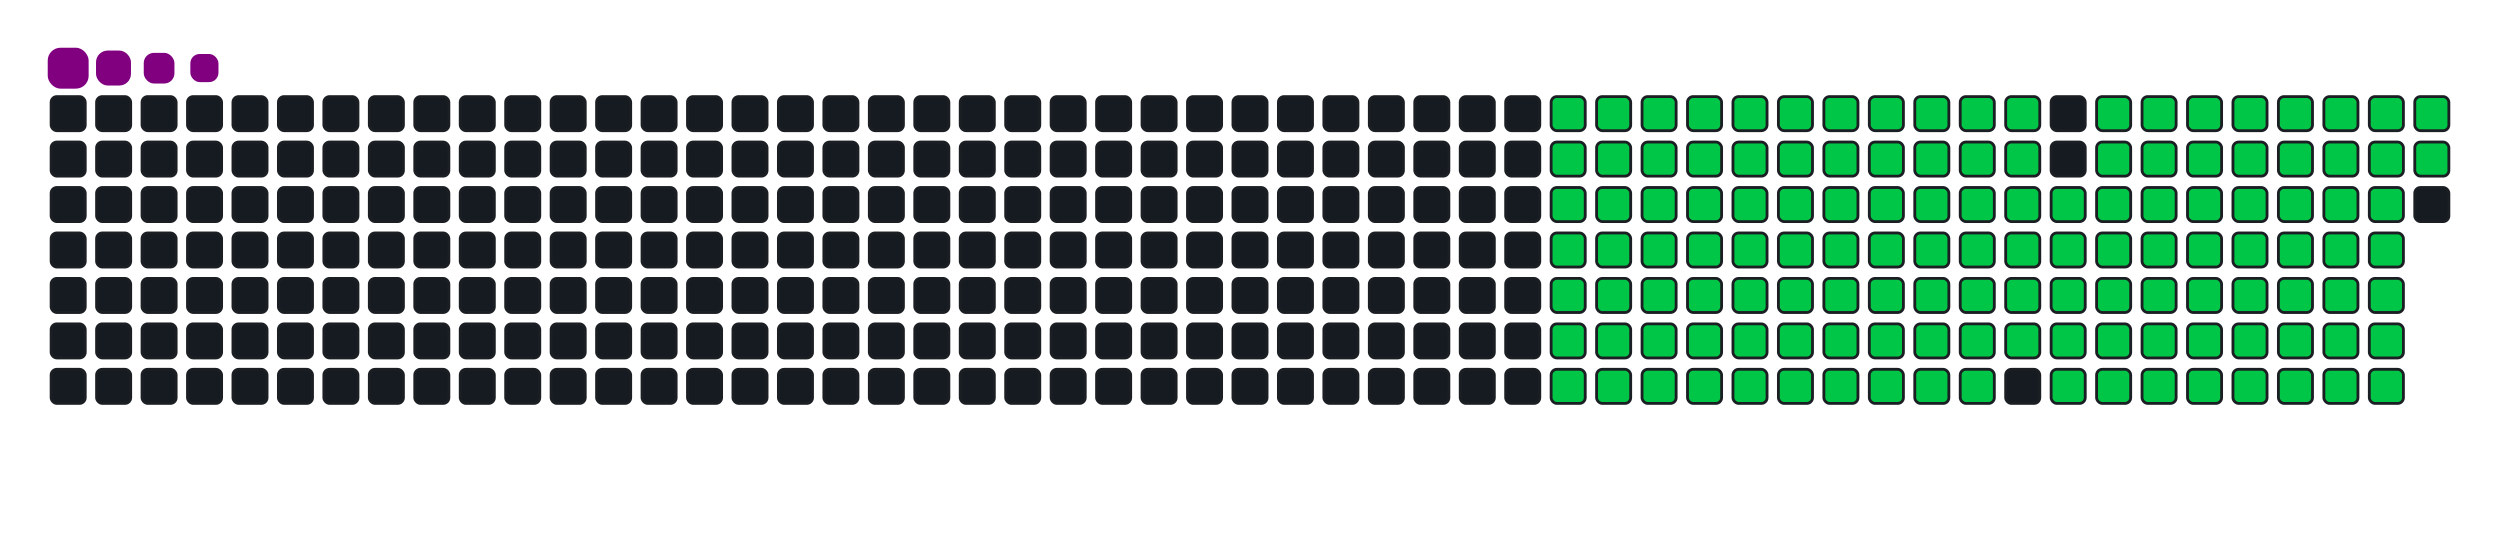 <svg viewBox="-16 -32 880 192" width="880" height="192" xmlns="http://www.w3.org/2000/svg"><desc>Generated with https://github.com/Platane/snk</desc><style>:root{--cb:#1b1f230a;--cs:purple;--ce:#161b22;--c0:#161b22;--c1:#01311f;--c2:#034525;--c3:#0f6d31;--c4:#00c647}.c{shape-rendering:geometricPrecision;fill:#161b22;stroke-width:1px;stroke:#1b1f230a;animation:none 22100ms linear infinite;width:12px;height:12px}@keyframes c0{15.37%{fill:#00c647}15.39%,100%{fill:#161b22}}.c.c0{fill:#00c647;animation-name:c0}@keyframes c1{15.83%{fill:#00c647}15.85%,100%{fill:#161b22}}.c.c1{fill:#00c647;animation-name:c1}@keyframes c2{16.28%{fill:#00c647}16.3%,100%{fill:#161b22}}.c.c2{fill:#00c647;animation-name:c2}@keyframes c3{16.73%{fill:#00c647}16.75%,100%{fill:#161b22}}.c.c3{fill:#00c647;animation-name:c3}@keyframes c4{17.18%{fill:#00c647}17.2%,100%{fill:#161b22}}.c.c4{fill:#00c647;animation-name:c4}@keyframes c5{17.64%{fill:#00c647}17.66%,100%{fill:#161b22}}.c.c5{fill:#00c647;animation-name:c5}@keyframes c6{18.09%{fill:#00c647}18.11%,100%{fill:#161b22}}.c.c6{fill:#00c647;animation-name:c6}@keyframes c7{18.54%{fill:#00c647}18.56%,100%{fill:#161b22}}.c.c7{fill:#00c647;animation-name:c7}@keyframes c8{18.99%{fill:#00c647}19.01%,100%{fill:#161b22}}.c.c8{fill:#00c647;animation-name:c8}@keyframes c9{19.45%{fill:#00c647}19.47%,100%{fill:#161b22}}.c.c9{fill:#00c647;animation-name:c9}@keyframes ca{19.9%{fill:#00c647}19.92%,100%{fill:#161b22}}.c.ca{fill:#00c647;animation-name:ca}@keyframes cb{38%{fill:#00c647}38.02%,100%{fill:#161b22}}.c.cb{fill:#00c647;animation-name:cb}@keyframes cc{37.55%{fill:#00c647}37.57%,100%{fill:#161b22}}.c.cc{fill:#00c647;animation-name:cc}@keyframes cd{37.09%{fill:#00c647}37.11%,100%{fill:#161b22}}.c.cd{fill:#00c647;animation-name:cd}@keyframes ce{36.64%{fill:#00c647}36.66%,100%{fill:#161b22}}.c.ce{fill:#00c647;animation-name:ce}@keyframes cf{36.19%{fill:#00c647}36.21%,100%{fill:#161b22}}.c.cf{fill:#00c647;animation-name:cf}@keyframes cg{35.74%{fill:#00c647}35.76%,100%{fill:#161b22}}.c.cg{fill:#00c647;animation-name:cg}@keyframes ch{35.28%{fill:#00c647}35.3%,100%{fill:#161b22}}.c.ch{fill:#00c647;animation-name:ch}@keyframes ci{34.83%{fill:#00c647}34.85%,100%{fill:#161b22}}.c.ci{fill:#00c647;animation-name:ci}@keyframes cj{24.88%{fill:#00c647}24.9%,100%{fill:#161b22}}.c.cj{fill:#00c647;animation-name:cj}@keyframes ck{24.42%{fill:#00c647}24.44%,100%{fill:#161b22}}.c.ck{fill:#00c647;animation-name:ck}@keyframes cl{23.97%{fill:#00c647}23.99%,100%{fill:#161b22}}.c.cl{fill:#00c647;animation-name:cl}@keyframes cm{23.52%{fill:#00c647}23.54%,100%{fill:#161b22}}.c.cm{fill:#00c647;animation-name:cm}@keyframes cn{23.07%{fill:#00c647}23.09%,100%{fill:#161b22}}.c.cn{fill:#00c647;animation-name:cn}@keyframes co{22.61%{fill:#00c647}22.63%,100%{fill:#161b22}}.c.co{fill:#00c647;animation-name:co}@keyframes cp{22.16%{fill:#00c647}22.18%,100%{fill:#161b22}}.c.cp{fill:#00c647;animation-name:cp}@keyframes cq{21.71%{fill:#00c647}21.73%,100%{fill:#161b22}}.c.cq{fill:#00c647;animation-name:cq}@keyframes cr{21.26%{fill:#00c647}21.28%,100%{fill:#161b22}}.c.cr{fill:#00c647;animation-name:cr}@keyframes cs{20.8%{fill:#00c647}20.82%,100%{fill:#161b22}}.c.cs{fill:#00c647;animation-name:cs}@keyframes ct{20.35%{fill:#00c647}20.37%,100%{fill:#161b22}}.c.ct{fill:#00c647;animation-name:ct}@keyframes cu{38.45%{fill:#00c647}38.47%,100%{fill:#161b22}}.c.cu{fill:#00c647;animation-name:cu}@keyframes cv{38.9%{fill:#00c647}38.92%,100%{fill:#161b22}}.c.cv{fill:#00c647;animation-name:cv}@keyframes cw{39.36%{fill:#00c647}39.38%,100%{fill:#161b22}}.c.cw{fill:#00c647;animation-name:cw}@keyframes cx{39.81%{fill:#00c647}39.83%,100%{fill:#161b22}}.c.cx{fill:#00c647;animation-name:cx}@keyframes cy{40.26%{fill:#00c647}40.28%,100%{fill:#161b22}}.c.cy{fill:#00c647;animation-name:cy}@keyframes cz{40.71%{fill:#00c647}40.73%,100%{fill:#161b22}}.c.cz{fill:#00c647;animation-name:cz}@keyframes c10{33.93%{fill:#00c647}33.95%,100%{fill:#161b22}}.c.c10{fill:#00c647;animation-name:c10}@keyframes c11{34.38%{fill:#00c647}34.4%,100%{fill:#161b22}}.c.c11{fill:#00c647;animation-name:c11}@keyframes c12{25.33%{fill:#00c647}25.35%,100%{fill:#161b22}}.c.c12{fill:#00c647;animation-name:c12}@keyframes c13{25.78%{fill:#00c647}25.8%,100%{fill:#161b22}}.c.c13{fill:#00c647;animation-name:c13}@keyframes c14{26.23%{fill:#00c647}26.25%,100%{fill:#161b22}}.c.c14{fill:#00c647;animation-name:c14}@keyframes c15{26.69%{fill:#00c647}26.71%,100%{fill:#161b22}}.c.c15{fill:#00c647;animation-name:c15}@keyframes c16{27.14%{fill:#00c647}27.16%,100%{fill:#161b22}}.c.c16{fill:#00c647;animation-name:c16}@keyframes c17{27.59%{fill:#00c647}27.61%,100%{fill:#161b22}}.c.c17{fill:#00c647;animation-name:c17}@keyframes c18{28.04%{fill:#00c647}28.06%,100%{fill:#161b22}}.c.c18{fill:#00c647;animation-name:c18}@keyframes c19{28.5%{fill:#00c647}28.52%,100%{fill:#161b22}}.c.c19{fill:#00c647;animation-name:c19}@keyframes c1a{28.95%{fill:#00c647}28.97%,100%{fill:#161b22}}.c.c1a{fill:#00c647;animation-name:c1a}@keyframes c1b{29.4%{fill:#00c647}29.42%,100%{fill:#161b22}}.c.c1b{fill:#00c647;animation-name:c1b}@keyframes c1c{29.85%{fill:#00c647}29.87%,100%{fill:#161b22}}.c.c1c{fill:#00c647;animation-name:c1c}@keyframes c1d{30.31%{fill:#00c647}30.33%,100%{fill:#161b22}}.c.c1d{fill:#00c647;animation-name:c1d}@keyframes c1e{30.76%{fill:#00c647}30.78%,100%{fill:#161b22}}.c.c1e{fill:#00c647;animation-name:c1e}@keyframes c1f{31.21%{fill:#00c647}31.23%,100%{fill:#161b22}}.c.c1f{fill:#00c647;animation-name:c1f}@keyframes c1g{31.66%{fill:#00c647}31.68%,100%{fill:#161b22}}.c.c1g{fill:#00c647;animation-name:c1g}@keyframes c1h{32.12%{fill:#00c647}32.14%,100%{fill:#161b22}}.c.c1h{fill:#00c647;animation-name:c1h}@keyframes c1i{32.57%{fill:#00c647}32.59%,100%{fill:#161b22}}.c.c1i{fill:#00c647;animation-name:c1i}@keyframes c1j{33.02%{fill:#00c647}33.04%,100%{fill:#161b22}}.c.c1j{fill:#00c647;animation-name:c1j}@keyframes c1k{33.47%{fill:#00c647}33.49%,100%{fill:#161b22}}.c.c1k{fill:#00c647;animation-name:c1k}@keyframes c1l{51.12%{fill:#00c647}51.14%,100%{fill:#161b22}}.c.c1l{fill:#00c647;animation-name:c1l}@keyframes c1m{50.67%{fill:#00c647}50.69%,100%{fill:#161b22}}.c.c1m{fill:#00c647;animation-name:c1m}@keyframes c1n{50.22%{fill:#00c647}50.24%,100%{fill:#161b22}}.c.c1n{fill:#00c647;animation-name:c1n}@keyframes c1o{49.76%{fill:#00c647}49.78%,100%{fill:#161b22}}.c.c1o{fill:#00c647;animation-name:c1o}@keyframes c1p{49.31%{fill:#00c647}49.33%,100%{fill:#161b22}}.c.c1p{fill:#00c647;animation-name:c1p}@keyframes c1q{48.86%{fill:#00c647}48.88%,100%{fill:#161b22}}.c.c1q{fill:#00c647;animation-name:c1q}@keyframes c1r{48.41%{fill:#00c647}48.43%,100%{fill:#161b22}}.c.c1r{fill:#00c647;animation-name:c1r}@keyframes c1s{47.95%{fill:#00c647}47.97%,100%{fill:#161b22}}.c.c1s{fill:#00c647;animation-name:c1s}@keyframes c1t{47.5%{fill:#00c647}47.52%,100%{fill:#161b22}}.c.c1t{fill:#00c647;animation-name:c1t}@keyframes c1u{47.05%{fill:#00c647}47.07%,100%{fill:#161b22}}.c.c1u{fill:#00c647;animation-name:c1u}@keyframes c1v{46.6%{fill:#00c647}46.62%,100%{fill:#161b22}}.c.c1v{fill:#00c647;animation-name:c1v}@keyframes c1w{46.14%{fill:#00c647}46.16%,100%{fill:#161b22}}.c.c1w{fill:#00c647;animation-name:c1w}@keyframes c1x{45.69%{fill:#00c647}45.71%,100%{fill:#161b22}}.c.c1x{fill:#00c647;animation-name:c1x}@keyframes c1y{45.24%{fill:#00c647}45.26%,100%{fill:#161b22}}.c.c1y{fill:#00c647;animation-name:c1y}@keyframes c1z{44.79%{fill:#00c647}44.81%,100%{fill:#161b22}}.c.c1z{fill:#00c647;animation-name:c1z}@keyframes c20{44.33%{fill:#00c647}44.35%,100%{fill:#161b22}}.c.c20{fill:#00c647;animation-name:c20}@keyframes c21{43.88%{fill:#00c647}43.9%,100%{fill:#161b22}}.c.c21{fill:#00c647;animation-name:c21}@keyframes c22{41.62%{fill:#00c647}41.64%,100%{fill:#161b22}}.c.c22{fill:#00c647;animation-name:c22}@keyframes c23{42.07%{fill:#00c647}42.09%,100%{fill:#161b22}}.c.c23{fill:#00c647;animation-name:c23}@keyframes c24{51.57%{fill:#00c647}51.59%,100%{fill:#161b22}}.c.c24{fill:#00c647;animation-name:c24}@keyframes c25{52.03%{fill:#00c647}52.05%,100%{fill:#161b22}}.c.c25{fill:#00c647;animation-name:c25}@keyframes c26{52.48%{fill:#00c647}52.5%,100%{fill:#161b22}}.c.c26{fill:#00c647;animation-name:c26}@keyframes c27{52.93%{fill:#00c647}52.95%,100%{fill:#161b22}}.c.c27{fill:#00c647;animation-name:c27}@keyframes c28{53.38%{fill:#00c647}53.4%,100%{fill:#161b22}}.c.c28{fill:#00c647;animation-name:c28}@keyframes c29{53.84%{fill:#00c647}53.86%,100%{fill:#161b22}}.c.c29{fill:#00c647;animation-name:c29}@keyframes c2a{54.29%{fill:#00c647}54.31%,100%{fill:#161b22}}.c.c2a{fill:#00c647;animation-name:c2a}@keyframes c2b{54.74%{fill:#00c647}54.76%,100%{fill:#161b22}}.c.c2b{fill:#00c647;animation-name:c2b}@keyframes c2c{55.19%{fill:#00c647}55.21%,100%{fill:#161b22}}.c.c2c{fill:#00c647;animation-name:c2c}@keyframes c2d{55.65%{fill:#00c647}55.67%,100%{fill:#161b22}}.c.c2d{fill:#00c647;animation-name:c2d}@keyframes c2e{56.1%{fill:#00c647}56.12%,100%{fill:#161b22}}.c.c2e{fill:#00c647;animation-name:c2e}@keyframes c2f{56.55%{fill:#00c647}56.57%,100%{fill:#161b22}}.c.c2f{fill:#00c647;animation-name:c2f}@keyframes c2g{57%{fill:#00c647}57.02%,100%{fill:#161b22}}.c.c2g{fill:#00c647;animation-name:c2g}@keyframes c2h{57.46%{fill:#00c647}57.48%,100%{fill:#161b22}}.c.c2h{fill:#00c647;animation-name:c2h}@keyframes c2i{57.91%{fill:#00c647}57.93%,100%{fill:#161b22}}.c.c2i{fill:#00c647;animation-name:c2i}@keyframes c2j{58.36%{fill:#00c647}58.38%,100%{fill:#161b22}}.c.c2j{fill:#00c647;animation-name:c2j}@keyframes c2k{43.43%{fill:#00c647}43.45%,100%{fill:#161b22}}.c.c2k{fill:#00c647;animation-name:c2k}@keyframes c2l{42.98%{fill:#00c647}43%,100%{fill:#161b22}}.c.c2l{fill:#00c647;animation-name:c2l}@keyframes c2m{42.52%{fill:#00c647}42.54%,100%{fill:#161b22}}.c.c2m{fill:#00c647;animation-name:c2m}@keyframes c2n{69.22%{fill:#00c647}69.24%,100%{fill:#161b22}}.c.c2n{fill:#00c647;animation-name:c2n}@keyframes c2o{68.77%{fill:#00c647}68.79%,100%{fill:#161b22}}.c.c2o{fill:#00c647;animation-name:c2o}@keyframes c2p{68.32%{fill:#00c647}68.34%,100%{fill:#161b22}}.c.c2p{fill:#00c647;animation-name:c2p}@keyframes c2q{67.86%{fill:#00c647}67.88%,100%{fill:#161b22}}.c.c2q{fill:#00c647;animation-name:c2q}@keyframes c2r{67.41%{fill:#00c647}67.43%,100%{fill:#161b22}}.c.c2r{fill:#00c647;animation-name:c2r}@keyframes c2s{66.96%{fill:#00c647}66.98%,100%{fill:#161b22}}.c.c2s{fill:#00c647;animation-name:c2s}@keyframes c2t{66.51%{fill:#00c647}66.53%,100%{fill:#161b22}}.c.c2t{fill:#00c647;animation-name:c2t}@keyframes c2u{66.05%{fill:#00c647}66.07%,100%{fill:#161b22}}.c.c2u{fill:#00c647;animation-name:c2u}@keyframes c2v{65.6%{fill:#00c647}65.62%,100%{fill:#161b22}}.c.c2v{fill:#00c647;animation-name:c2v}@keyframes c2w{65.15%{fill:#00c647}65.17%,100%{fill:#161b22}}.c.c2w{fill:#00c647;animation-name:c2w}@keyframes c2x{64.7%{fill:#00c647}64.72%,100%{fill:#161b22}}.c.c2x{fill:#00c647;animation-name:c2x}@keyframes c2y{64.24%{fill:#00c647}64.26%,100%{fill:#161b22}}.c.c2y{fill:#00c647;animation-name:c2y}@keyframes c2z{63.79%{fill:#00c647}63.81%,100%{fill:#161b22}}.c.c2z{fill:#00c647;animation-name:c2z}@keyframes c30{63.34%{fill:#00c647}63.36%,100%{fill:#161b22}}.c.c30{fill:#00c647;animation-name:c30}@keyframes c31{62.89%{fill:#00c647}62.91%,100%{fill:#161b22}}.c.c31{fill:#00c647;animation-name:c31}@keyframes c32{58.81%{fill:#00c647}58.83%,100%{fill:#161b22}}.c.c32{fill:#00c647;animation-name:c32}@keyframes c33{59.27%{fill:#00c647}59.29%,100%{fill:#161b22}}.c.c33{fill:#00c647;animation-name:c33}@keyframes c34{59.72%{fill:#00c647}59.74%,100%{fill:#161b22}}.c.c34{fill:#00c647;animation-name:c34}@keyframes c35{60.17%{fill:#00c647}60.19%,100%{fill:#161b22}}.c.c35{fill:#00c647;animation-name:c35}@keyframes c36{69.67%{fill:#00c647}69.69%,100%{fill:#161b22}}.c.c36{fill:#00c647;animation-name:c36}@keyframes c37{70.13%{fill:#00c647}70.15%,100%{fill:#161b22}}.c.c37{fill:#00c647;animation-name:c37}@keyframes c38{70.58%{fill:#00c647}70.6%,100%{fill:#161b22}}.c.c38{fill:#00c647;animation-name:c38}@keyframes c39{71.03%{fill:#00c647}71.05%,100%{fill:#161b22}}.c.c39{fill:#00c647;animation-name:c39}@keyframes c3a{71.48%{fill:#00c647}71.5%,100%{fill:#161b22}}.c.c3a{fill:#00c647;animation-name:c3a}@keyframes c3b{71.94%{fill:#00c647}71.96%,100%{fill:#161b22}}.c.c3b{fill:#00c647;animation-name:c3b}@keyframes c3c{72.39%{fill:#00c647}72.41%,100%{fill:#161b22}}.c.c3c{fill:#00c647;animation-name:c3c}@keyframes c3d{72.84%{fill:#00c647}72.86%,100%{fill:#161b22}}.c.c3d{fill:#00c647;animation-name:c3d}@keyframes c3e{73.29%{fill:#00c647}73.31%,100%{fill:#161b22}}.c.c3e{fill:#00c647;animation-name:c3e}@keyframes c3f{73.75%{fill:#00c647}73.77%,100%{fill:#161b22}}.c.c3f{fill:#00c647;animation-name:c3f}@keyframes c3g{74.65%{fill:#00c647}74.67%,100%{fill:#161b22}}.c.c3g{fill:#00c647;animation-name:c3g}@keyframes c3h{75.1%{fill:#00c647}75.12%,100%{fill:#161b22}}.c.c3h{fill:#00c647;animation-name:c3h}@keyframes c3i{75.56%{fill:#00c647}75.58%,100%{fill:#161b22}}.c.c3i{fill:#00c647;animation-name:c3i}@keyframes c3j{62.43%{fill:#00c647}62.45%,100%{fill:#161b22}}.c.c3j{fill:#00c647;animation-name:c3j}@keyframes c3k{61.98%{fill:#00c647}62%,100%{fill:#161b22}}.c.c3k{fill:#00c647;animation-name:c3k}@keyframes c3l{61.53%{fill:#00c647}61.55%,100%{fill:#161b22}}.c.c3l{fill:#00c647;animation-name:c3l}@keyframes c3m{61.08%{fill:#00c647}61.1%,100%{fill:#161b22}}.c.c3m{fill:#00c647;animation-name:c3m}@keyframes c3n{60.62%{fill:#00c647}60.64%,100%{fill:#161b22}}.c.c3n{fill:#00c647;animation-name:c3n}.u{transform-origin:0 0;transform:scale(0,1);animation:none linear 22100ms infinite}@keyframes u0{15.37%{transform:scale(0.000,1)}15.39%,15.83%{transform:scale(0.008,1)}15.85%,16.28%{transform:scale(0.015,1)}16.3%,16.73%{transform:scale(0.023,1)}16.75%,17.18%{transform:scale(0.030,1)}17.2%,17.64%{transform:scale(0.038,1)}17.66%,18.09%{transform:scale(0.045,1)}18.11%,18.54%{transform:scale(0.053,1)}18.56%,18.99%{transform:scale(0.061,1)}19.01%,19.45%{transform:scale(0.068,1)}19.47%,19.9%{transform:scale(0.076,1)}19.92%,20.35%{transform:scale(0.083,1)}20.37%,20.8%{transform:scale(0.091,1)}20.82%,21.26%{transform:scale(0.098,1)}21.28%,21.71%{transform:scale(0.106,1)}21.73%,22.16%{transform:scale(0.114,1)}22.18%,22.61%{transform:scale(0.121,1)}22.63%,23.07%{transform:scale(0.129,1)}23.09%,23.52%{transform:scale(0.136,1)}23.54%,23.97%{transform:scale(0.144,1)}23.99%,24.42%{transform:scale(0.152,1)}24.44%,24.88%{transform:scale(0.159,1)}24.9%,25.33%{transform:scale(0.167,1)}25.35%,25.78%{transform:scale(0.174,1)}25.8%,26.23%{transform:scale(0.182,1)}26.25%,26.69%{transform:scale(0.189,1)}26.71%,27.14%{transform:scale(0.197,1)}27.16%,27.59%{transform:scale(0.205,1)}27.61%,28.04%{transform:scale(0.212,1)}28.06%,28.5%{transform:scale(0.220,1)}28.52%,28.95%{transform:scale(0.227,1)}28.97%,29.4%{transform:scale(0.235,1)}29.42%,29.85%{transform:scale(0.242,1)}29.87%,30.31%{transform:scale(0.250,1)}30.33%,30.76%{transform:scale(0.258,1)}30.78%,31.21%{transform:scale(0.265,1)}31.23%,31.66%{transform:scale(0.273,1)}31.68%,32.12%{transform:scale(0.280,1)}32.14%,32.57%{transform:scale(0.288,1)}32.59%,33.02%{transform:scale(0.295,1)}33.04%,33.47%{transform:scale(0.303,1)}33.49%,33.93%{transform:scale(0.311,1)}33.95%,34.38%{transform:scale(0.318,1)}34.4%,34.83%{transform:scale(0.326,1)}34.85%,35.28%{transform:scale(0.333,1)}35.3%,35.74%{transform:scale(0.341,1)}35.76%,36.19%{transform:scale(0.348,1)}36.21%,36.64%{transform:scale(0.356,1)}36.66%,37.09%{transform:scale(0.364,1)}37.11%,37.55%{transform:scale(0.371,1)}37.57%,38%{transform:scale(0.379,1)}38.02%,38.45%{transform:scale(0.386,1)}38.47%,38.9%{transform:scale(0.394,1)}38.92%,39.36%{transform:scale(0.402,1)}39.38%,39.81%{transform:scale(0.409,1)}39.83%,40.26%{transform:scale(0.417,1)}40.28%,40.71%{transform:scale(0.424,1)}40.73%,41.62%{transform:scale(0.432,1)}41.64%,42.07%{transform:scale(0.439,1)}42.09%,42.52%{transform:scale(0.447,1)}42.54%,42.98%{transform:scale(0.455,1)}43%,43.43%{transform:scale(0.462,1)}43.45%,43.88%{transform:scale(0.470,1)}43.9%,44.33%{transform:scale(0.477,1)}44.35%,44.79%{transform:scale(0.485,1)}44.81%,45.24%{transform:scale(0.492,1)}45.26%,45.69%{transform:scale(0.500,1)}45.71%,46.14%{transform:scale(0.508,1)}46.16%,46.6%{transform:scale(0.515,1)}46.62%,47.05%{transform:scale(0.523,1)}47.07%,47.5%{transform:scale(0.530,1)}47.52%,47.95%{transform:scale(0.538,1)}47.97%,48.41%{transform:scale(0.545,1)}48.43%,48.86%{transform:scale(0.553,1)}48.88%,49.31%{transform:scale(0.561,1)}49.33%,49.76%{transform:scale(0.568,1)}49.78%,50.22%{transform:scale(0.576,1)}50.24%,50.67%{transform:scale(0.583,1)}50.69%,51.12%{transform:scale(0.591,1)}51.14%,51.57%{transform:scale(0.598,1)}51.59%,52.03%{transform:scale(0.606,1)}52.05%,52.48%{transform:scale(0.614,1)}52.5%,52.93%{transform:scale(0.621,1)}52.95%,53.38%{transform:scale(0.629,1)}53.4%,53.84%{transform:scale(0.636,1)}53.86%,54.29%{transform:scale(0.644,1)}54.31%,54.74%{transform:scale(0.652,1)}54.76%,55.19%{transform:scale(0.659,1)}55.21%,55.65%{transform:scale(0.667,1)}55.67%,56.1%{transform:scale(0.674,1)}56.12%,56.55%{transform:scale(0.682,1)}56.57%,57%{transform:scale(0.689,1)}57.02%,57.46%{transform:scale(0.697,1)}57.48%,57.91%{transform:scale(0.705,1)}57.93%,58.36%{transform:scale(0.712,1)}58.38%,58.81%{transform:scale(0.720,1)}58.83%,59.27%{transform:scale(0.727,1)}59.29%,59.72%{transform:scale(0.735,1)}59.74%,60.17%{transform:scale(0.742,1)}60.19%,60.62%{transform:scale(0.750,1)}60.64%,61.08%{transform:scale(0.758,1)}61.1%,61.53%{transform:scale(0.765,1)}61.55%,61.98%{transform:scale(0.773,1)}62%,62.43%{transform:scale(0.780,1)}62.45%,62.89%{transform:scale(0.788,1)}62.91%,63.34%{transform:scale(0.795,1)}63.36%,63.79%{transform:scale(0.803,1)}63.81%,64.24%{transform:scale(0.811,1)}64.26%,64.7%{transform:scale(0.818,1)}64.72%,65.15%{transform:scale(0.826,1)}65.17%,65.6%{transform:scale(0.833,1)}65.62%,66.05%{transform:scale(0.841,1)}66.07%,66.51%{transform:scale(0.848,1)}66.53%,66.96%{transform:scale(0.856,1)}66.98%,67.41%{transform:scale(0.864,1)}67.43%,67.86%{transform:scale(0.871,1)}67.88%,68.32%{transform:scale(0.879,1)}68.34%,68.77%{transform:scale(0.886,1)}68.79%,69.22%{transform:scale(0.894,1)}69.24%,69.67%{transform:scale(0.902,1)}69.69%,70.13%{transform:scale(0.909,1)}70.15%,70.58%{transform:scale(0.917,1)}70.6%,71.03%{transform:scale(0.924,1)}71.05%,71.48%{transform:scale(0.932,1)}71.5%,71.94%{transform:scale(0.939,1)}71.96%,72.39%{transform:scale(0.947,1)}72.41%,72.84%{transform:scale(0.955,1)}72.86%,73.29%{transform:scale(0.962,1)}73.31%,73.75%{transform:scale(0.970,1)}73.77%,74.65%{transform:scale(0.977,1)}74.67%,75.1%{transform:scale(0.985,1)}75.12%,75.56%{transform:scale(0.992,1)}75.58%,100%{transform:scale(1.000,1)}}.u.u0{fill:#00c647;animation-name:u0;transform-origin:0.0px 0}.s{shape-rendering:geometricPrecision;fill:purple;animation:none linear 22100ms infinite}@keyframes s0{0%,99.55%{transform:translate(0px,-16px)}0.45%{transform:translate(0px,0px)}19.91%{transform:translate(688px,0px)}20.36%{transform:translate(688px,16px)}24.89%{transform:translate(528px,16px)}25.34%{transform:translate(528px,32px)}33.48%{transform:translate(816px,32px)}33.94%{transform:translate(816px,16px)}34.39%{transform:translate(832px,16px)}34.84%{transform:translate(832px,0px)}38.01%{transform:translate(720px,0px)}38.46%{transform:translate(720px,16px)}40.72%{transform:translate(800px,16px)}41.63%{transform:translate(800px,48px)}42.08%{transform:translate(816px,48px)}42.53%{transform:translate(816px,64px)}43.44%{transform:translate(784px,64px)}43.89%{transform:translate(784px,48px)}51.13%{transform:translate(528px,48px)}51.58%{transform:translate(528px,64px)}58.37%{transform:translate(768px,64px)}58.82%{transform:translate(768px,80px)}60.18%{transform:translate(816px,80px)}60.63%{transform:translate(816px,96px)}62.44%{transform:translate(752px,96px)}62.9%{transform:translate(752px,80px)}69.23%{transform:translate(528px,80px)}69.68%{transform:translate(528px,96px)}75.57%{transform:translate(736px,96px)}76.02%{transform:translate(736px,80px)}95.02%{transform:translate(64px,80px)}96.38%{transform:translate(64px,32px)}96.83%{transform:translate(48px,32px)}98.19%{transform:translate(48px,-16px)}}.s.s0{transform:translate(0px,-16px);animation-name:s0}@keyframes s1{0%,99.55%{transform:translate(16px,-16px)}0.45%{transform:translate(0px,-16px)}0.9%{transform:translate(0px,0px)}20.36%{transform:translate(688px,0px)}20.81%{transform:translate(688px,16px)}25.34%{transform:translate(528px,16px)}25.79%{transform:translate(528px,32px)}33.94%{transform:translate(816px,32px)}34.39%{transform:translate(816px,16px)}34.84%{transform:translate(832px,16px)}35.29%{transform:translate(832px,0px)}38.46%{transform:translate(720px,0px)}38.91%{transform:translate(720px,16px)}41.18%{transform:translate(800px,16px)}42.08%{transform:translate(800px,48px)}42.53%{transform:translate(816px,48px)}42.99%{transform:translate(816px,64px)}43.89%{transform:translate(784px,64px)}44.34%{transform:translate(784px,48px)}51.58%{transform:translate(528px,48px)}52.04%{transform:translate(528px,64px)}58.82%{transform:translate(768px,64px)}59.28%{transform:translate(768px,80px)}60.63%{transform:translate(816px,80px)}61.09%{transform:translate(816px,96px)}62.9%{transform:translate(752px,96px)}63.35%{transform:translate(752px,80px)}69.68%{transform:translate(528px,80px)}70.14%{transform:translate(528px,96px)}76.02%{transform:translate(736px,96px)}76.47%{transform:translate(736px,80px)}95.48%{transform:translate(64px,80px)}96.83%{transform:translate(64px,32px)}97.29%{transform:translate(48px,32px)}98.64%{transform:translate(48px,-16px)}}.s.s1{transform:translate(16px,-16px);animation-name:s1}@keyframes s2{0%,99.55%{transform:translate(32px,-16px)}0.9%{transform:translate(0px,-16px)}1.36%{transform:translate(0px,0px)}20.81%{transform:translate(688px,0px)}21.27%{transform:translate(688px,16px)}25.79%{transform:translate(528px,16px)}26.24%{transform:translate(528px,32px)}34.39%{transform:translate(816px,32px)}34.84%{transform:translate(816px,16px)}35.29%{transform:translate(832px,16px)}35.75%{transform:translate(832px,0px)}38.91%{transform:translate(720px,0px)}39.37%{transform:translate(720px,16px)}41.63%{transform:translate(800px,16px)}42.53%{transform:translate(800px,48px)}42.99%{transform:translate(816px,48px)}43.44%{transform:translate(816px,64px)}44.34%{transform:translate(784px,64px)}44.8%{transform:translate(784px,48px)}52.04%{transform:translate(528px,48px)}52.49%{transform:translate(528px,64px)}59.28%{transform:translate(768px,64px)}59.73%{transform:translate(768px,80px)}61.09%{transform:translate(816px,80px)}61.54%{transform:translate(816px,96px)}63.35%{transform:translate(752px,96px)}63.8%{transform:translate(752px,80px)}70.14%{transform:translate(528px,80px)}70.59%{transform:translate(528px,96px)}76.47%{transform:translate(736px,96px)}76.92%{transform:translate(736px,80px)}95.93%{transform:translate(64px,80px)}97.29%{transform:translate(64px,32px)}97.74%{transform:translate(48px,32px)}99.1%{transform:translate(48px,-16px)}}.s.s2{transform:translate(32px,-16px);animation-name:s2}@keyframes s3{0%,99.55%{transform:translate(48px,-16px)}1.36%{transform:translate(0px,-16px)}1.81%{transform:translate(0px,0px)}21.27%{transform:translate(688px,0px)}21.72%{transform:translate(688px,16px)}26.24%{transform:translate(528px,16px)}26.7%{transform:translate(528px,32px)}34.84%{transform:translate(816px,32px)}35.29%{transform:translate(816px,16px)}35.75%{transform:translate(832px,16px)}36.2%{transform:translate(832px,0px)}39.37%{transform:translate(720px,0px)}39.82%{transform:translate(720px,16px)}42.08%{transform:translate(800px,16px)}42.99%{transform:translate(800px,48px)}43.44%{transform:translate(816px,48px)}43.89%{transform:translate(816px,64px)}44.8%{transform:translate(784px,64px)}45.25%{transform:translate(784px,48px)}52.49%{transform:translate(528px,48px)}52.94%{transform:translate(528px,64px)}59.73%{transform:translate(768px,64px)}60.18%{transform:translate(768px,80px)}61.54%{transform:translate(816px,80px)}61.99%{transform:translate(816px,96px)}63.8%{transform:translate(752px,96px)}64.25%{transform:translate(752px,80px)}70.59%{transform:translate(528px,80px)}71.04%{transform:translate(528px,96px)}76.92%{transform:translate(736px,96px)}77.38%{transform:translate(736px,80px)}96.38%{transform:translate(64px,80px)}97.74%{transform:translate(64px,32px)}98.19%{transform:translate(48px,32px)}}.s.s3{transform:translate(48px,-16px);animation-name:s3}</style><rect class="c" x="2" y="2" rx="2" ry="2"/><rect class="c" x="18" y="2" rx="2" ry="2"/><rect class="c" x="34" y="2" rx="2" ry="2"/><rect class="c" x="50" y="2" rx="2" ry="2"/><rect class="c" x="66" y="2" rx="2" ry="2"/><rect class="c" x="82" y="2" rx="2" ry="2"/><rect class="c" x="98" y="2" rx="2" ry="2"/><rect class="c" x="114" y="2" rx="2" ry="2"/><rect class="c" x="130" y="2" rx="2" ry="2"/><rect class="c" x="146" y="2" rx="2" ry="2"/><rect class="c" x="162" y="2" rx="2" ry="2"/><rect class="c" x="178" y="2" rx="2" ry="2"/><rect class="c" x="194" y="2" rx="2" ry="2"/><rect class="c" x="210" y="2" rx="2" ry="2"/><rect class="c" x="226" y="2" rx="2" ry="2"/><rect class="c" x="242" y="2" rx="2" ry="2"/><rect class="c" x="258" y="2" rx="2" ry="2"/><rect class="c" x="274" y="2" rx="2" ry="2"/><rect class="c" x="290" y="2" rx="2" ry="2"/><rect class="c" x="306" y="2" rx="2" ry="2"/><rect class="c" x="322" y="2" rx="2" ry="2"/><rect class="c" x="338" y="2" rx="2" ry="2"/><rect class="c" x="354" y="2" rx="2" ry="2"/><rect class="c" x="370" y="2" rx="2" ry="2"/><rect class="c" x="386" y="2" rx="2" ry="2"/><rect class="c" x="402" y="2" rx="2" ry="2"/><rect class="c" x="418" y="2" rx="2" ry="2"/><rect class="c" x="434" y="2" rx="2" ry="2"/><rect class="c" x="450" y="2" rx="2" ry="2"/><rect class="c" x="466" y="2" rx="2" ry="2"/><rect class="c" x="482" y="2" rx="2" ry="2"/><rect class="c" x="498" y="2" rx="2" ry="2"/><rect class="c" x="514" y="2" rx="2" ry="2"/><rect class="c c0" x="530" y="2" rx="2" ry="2"/><rect class="c c1" x="546" y="2" rx="2" ry="2"/><rect class="c c2" x="562" y="2" rx="2" ry="2"/><rect class="c c3" x="578" y="2" rx="2" ry="2"/><rect class="c c4" x="594" y="2" rx="2" ry="2"/><rect class="c c5" x="610" y="2" rx="2" ry="2"/><rect class="c c6" x="626" y="2" rx="2" ry="2"/><rect class="c c7" x="642" y="2" rx="2" ry="2"/><rect class="c c8" x="658" y="2" rx="2" ry="2"/><rect class="c c9" x="674" y="2" rx="2" ry="2"/><rect class="c ca" x="690" y="2" rx="2" ry="2"/><rect class="c" x="706" y="2" rx="2" ry="2"/><rect class="c cb" x="722" y="2" rx="2" ry="2"/><rect class="c cc" x="738" y="2" rx="2" ry="2"/><rect class="c cd" x="754" y="2" rx="2" ry="2"/><rect class="c ce" x="770" y="2" rx="2" ry="2"/><rect class="c cf" x="786" y="2" rx="2" ry="2"/><rect class="c cg" x="802" y="2" rx="2" ry="2"/><rect class="c ch" x="818" y="2" rx="2" ry="2"/><rect class="c ci" x="834" y="2" rx="2" ry="2"/><rect class="c" x="2" y="18" rx="2" ry="2"/><rect class="c" x="18" y="18" rx="2" ry="2"/><rect class="c" x="34" y="18" rx="2" ry="2"/><rect class="c" x="50" y="18" rx="2" ry="2"/><rect class="c" x="66" y="18" rx="2" ry="2"/><rect class="c" x="82" y="18" rx="2" ry="2"/><rect class="c" x="98" y="18" rx="2" ry="2"/><rect class="c" x="114" y="18" rx="2" ry="2"/><rect class="c" x="130" y="18" rx="2" ry="2"/><rect class="c" x="146" y="18" rx="2" ry="2"/><rect class="c" x="162" y="18" rx="2" ry="2"/><rect class="c" x="178" y="18" rx="2" ry="2"/><rect class="c" x="194" y="18" rx="2" ry="2"/><rect class="c" x="210" y="18" rx="2" ry="2"/><rect class="c" x="226" y="18" rx="2" ry="2"/><rect class="c" x="242" y="18" rx="2" ry="2"/><rect class="c" x="258" y="18" rx="2" ry="2"/><rect class="c" x="274" y="18" rx="2" ry="2"/><rect class="c" x="290" y="18" rx="2" ry="2"/><rect class="c" x="306" y="18" rx="2" ry="2"/><rect class="c" x="322" y="18" rx="2" ry="2"/><rect class="c" x="338" y="18" rx="2" ry="2"/><rect class="c" x="354" y="18" rx="2" ry="2"/><rect class="c" x="370" y="18" rx="2" ry="2"/><rect class="c" x="386" y="18" rx="2" ry="2"/><rect class="c" x="402" y="18" rx="2" ry="2"/><rect class="c" x="418" y="18" rx="2" ry="2"/><rect class="c" x="434" y="18" rx="2" ry="2"/><rect class="c" x="450" y="18" rx="2" ry="2"/><rect class="c" x="466" y="18" rx="2" ry="2"/><rect class="c" x="482" y="18" rx="2" ry="2"/><rect class="c" x="498" y="18" rx="2" ry="2"/><rect class="c" x="514" y="18" rx="2" ry="2"/><rect class="c cj" x="530" y="18" rx="2" ry="2"/><rect class="c ck" x="546" y="18" rx="2" ry="2"/><rect class="c cl" x="562" y="18" rx="2" ry="2"/><rect class="c cm" x="578" y="18" rx="2" ry="2"/><rect class="c cn" x="594" y="18" rx="2" ry="2"/><rect class="c co" x="610" y="18" rx="2" ry="2"/><rect class="c cp" x="626" y="18" rx="2" ry="2"/><rect class="c cq" x="642" y="18" rx="2" ry="2"/><rect class="c cr" x="658" y="18" rx="2" ry="2"/><rect class="c cs" x="674" y="18" rx="2" ry="2"/><rect class="c ct" x="690" y="18" rx="2" ry="2"/><rect class="c" x="706" y="18" rx="2" ry="2"/><rect class="c cu" x="722" y="18" rx="2" ry="2"/><rect class="c cv" x="738" y="18" rx="2" ry="2"/><rect class="c cw" x="754" y="18" rx="2" ry="2"/><rect class="c cx" x="770" y="18" rx="2" ry="2"/><rect class="c cy" x="786" y="18" rx="2" ry="2"/><rect class="c cz" x="802" y="18" rx="2" ry="2"/><rect class="c c10" x="818" y="18" rx="2" ry="2"/><rect class="c c11" x="834" y="18" rx="2" ry="2"/><rect class="c" x="2" y="34" rx="2" ry="2"/><rect class="c" x="18" y="34" rx="2" ry="2"/><rect class="c" x="34" y="34" rx="2" ry="2"/><rect class="c" x="50" y="34" rx="2" ry="2"/><rect class="c" x="66" y="34" rx="2" ry="2"/><rect class="c" x="82" y="34" rx="2" ry="2"/><rect class="c" x="98" y="34" rx="2" ry="2"/><rect class="c" x="114" y="34" rx="2" ry="2"/><rect class="c" x="130" y="34" rx="2" ry="2"/><rect class="c" x="146" y="34" rx="2" ry="2"/><rect class="c" x="162" y="34" rx="2" ry="2"/><rect class="c" x="178" y="34" rx="2" ry="2"/><rect class="c" x="194" y="34" rx="2" ry="2"/><rect class="c" x="210" y="34" rx="2" ry="2"/><rect class="c" x="226" y="34" rx="2" ry="2"/><rect class="c" x="242" y="34" rx="2" ry="2"/><rect class="c" x="258" y="34" rx="2" ry="2"/><rect class="c" x="274" y="34" rx="2" ry="2"/><rect class="c" x="290" y="34" rx="2" ry="2"/><rect class="c" x="306" y="34" rx="2" ry="2"/><rect class="c" x="322" y="34" rx="2" ry="2"/><rect class="c" x="338" y="34" rx="2" ry="2"/><rect class="c" x="354" y="34" rx="2" ry="2"/><rect class="c" x="370" y="34" rx="2" ry="2"/><rect class="c" x="386" y="34" rx="2" ry="2"/><rect class="c" x="402" y="34" rx="2" ry="2"/><rect class="c" x="418" y="34" rx="2" ry="2"/><rect class="c" x="434" y="34" rx="2" ry="2"/><rect class="c" x="450" y="34" rx="2" ry="2"/><rect class="c" x="466" y="34" rx="2" ry="2"/><rect class="c" x="482" y="34" rx="2" ry="2"/><rect class="c" x="498" y="34" rx="2" ry="2"/><rect class="c" x="514" y="34" rx="2" ry="2"/><rect class="c c12" x="530" y="34" rx="2" ry="2"/><rect class="c c13" x="546" y="34" rx="2" ry="2"/><rect class="c c14" x="562" y="34" rx="2" ry="2"/><rect class="c c15" x="578" y="34" rx="2" ry="2"/><rect class="c c16" x="594" y="34" rx="2" ry="2"/><rect class="c c17" x="610" y="34" rx="2" ry="2"/><rect class="c c18" x="626" y="34" rx="2" ry="2"/><rect class="c c19" x="642" y="34" rx="2" ry="2"/><rect class="c c1a" x="658" y="34" rx="2" ry="2"/><rect class="c c1b" x="674" y="34" rx="2" ry="2"/><rect class="c c1c" x="690" y="34" rx="2" ry="2"/><rect class="c c1d" x="706" y="34" rx="2" ry="2"/><rect class="c c1e" x="722" y="34" rx="2" ry="2"/><rect class="c c1f" x="738" y="34" rx="2" ry="2"/><rect class="c c1g" x="754" y="34" rx="2" ry="2"/><rect class="c c1h" x="770" y="34" rx="2" ry="2"/><rect class="c c1i" x="786" y="34" rx="2" ry="2"/><rect class="c c1j" x="802" y="34" rx="2" ry="2"/><rect class="c c1k" x="818" y="34" rx="2" ry="2"/><rect class="c" x="834" y="34" rx="2" ry="2"/><rect class="c" x="2" y="50" rx="2" ry="2"/><rect class="c" x="18" y="50" rx="2" ry="2"/><rect class="c" x="34" y="50" rx="2" ry="2"/><rect class="c" x="50" y="50" rx="2" ry="2"/><rect class="c" x="66" y="50" rx="2" ry="2"/><rect class="c" x="82" y="50" rx="2" ry="2"/><rect class="c" x="98" y="50" rx="2" ry="2"/><rect class="c" x="114" y="50" rx="2" ry="2"/><rect class="c" x="130" y="50" rx="2" ry="2"/><rect class="c" x="146" y="50" rx="2" ry="2"/><rect class="c" x="162" y="50" rx="2" ry="2"/><rect class="c" x="178" y="50" rx="2" ry="2"/><rect class="c" x="194" y="50" rx="2" ry="2"/><rect class="c" x="210" y="50" rx="2" ry="2"/><rect class="c" x="226" y="50" rx="2" ry="2"/><rect class="c" x="242" y="50" rx="2" ry="2"/><rect class="c" x="258" y="50" rx="2" ry="2"/><rect class="c" x="274" y="50" rx="2" ry="2"/><rect class="c" x="290" y="50" rx="2" ry="2"/><rect class="c" x="306" y="50" rx="2" ry="2"/><rect class="c" x="322" y="50" rx="2" ry="2"/><rect class="c" x="338" y="50" rx="2" ry="2"/><rect class="c" x="354" y="50" rx="2" ry="2"/><rect class="c" x="370" y="50" rx="2" ry="2"/><rect class="c" x="386" y="50" rx="2" ry="2"/><rect class="c" x="402" y="50" rx="2" ry="2"/><rect class="c" x="418" y="50" rx="2" ry="2"/><rect class="c" x="434" y="50" rx="2" ry="2"/><rect class="c" x="450" y="50" rx="2" ry="2"/><rect class="c" x="466" y="50" rx="2" ry="2"/><rect class="c" x="482" y="50" rx="2" ry="2"/><rect class="c" x="498" y="50" rx="2" ry="2"/><rect class="c" x="514" y="50" rx="2" ry="2"/><rect class="c c1l" x="530" y="50" rx="2" ry="2"/><rect class="c c1m" x="546" y="50" rx="2" ry="2"/><rect class="c c1n" x="562" y="50" rx="2" ry="2"/><rect class="c c1o" x="578" y="50" rx="2" ry="2"/><rect class="c c1p" x="594" y="50" rx="2" ry="2"/><rect class="c c1q" x="610" y="50" rx="2" ry="2"/><rect class="c c1r" x="626" y="50" rx="2" ry="2"/><rect class="c c1s" x="642" y="50" rx="2" ry="2"/><rect class="c c1t" x="658" y="50" rx="2" ry="2"/><rect class="c c1u" x="674" y="50" rx="2" ry="2"/><rect class="c c1v" x="690" y="50" rx="2" ry="2"/><rect class="c c1w" x="706" y="50" rx="2" ry="2"/><rect class="c c1x" x="722" y="50" rx="2" ry="2"/><rect class="c c1y" x="738" y="50" rx="2" ry="2"/><rect class="c c1z" x="754" y="50" rx="2" ry="2"/><rect class="c c20" x="770" y="50" rx="2" ry="2"/><rect class="c c21" x="786" y="50" rx="2" ry="2"/><rect class="c c22" x="802" y="50" rx="2" ry="2"/><rect class="c c23" x="818" y="50" rx="2" ry="2"/><rect class="c" x="2" y="66" rx="2" ry="2"/><rect class="c" x="18" y="66" rx="2" ry="2"/><rect class="c" x="34" y="66" rx="2" ry="2"/><rect class="c" x="50" y="66" rx="2" ry="2"/><rect class="c" x="66" y="66" rx="2" ry="2"/><rect class="c" x="82" y="66" rx="2" ry="2"/><rect class="c" x="98" y="66" rx="2" ry="2"/><rect class="c" x="114" y="66" rx="2" ry="2"/><rect class="c" x="130" y="66" rx="2" ry="2"/><rect class="c" x="146" y="66" rx="2" ry="2"/><rect class="c" x="162" y="66" rx="2" ry="2"/><rect class="c" x="178" y="66" rx="2" ry="2"/><rect class="c" x="194" y="66" rx="2" ry="2"/><rect class="c" x="210" y="66" rx="2" ry="2"/><rect class="c" x="226" y="66" rx="2" ry="2"/><rect class="c" x="242" y="66" rx="2" ry="2"/><rect class="c" x="258" y="66" rx="2" ry="2"/><rect class="c" x="274" y="66" rx="2" ry="2"/><rect class="c" x="290" y="66" rx="2" ry="2"/><rect class="c" x="306" y="66" rx="2" ry="2"/><rect class="c" x="322" y="66" rx="2" ry="2"/><rect class="c" x="338" y="66" rx="2" ry="2"/><rect class="c" x="354" y="66" rx="2" ry="2"/><rect class="c" x="370" y="66" rx="2" ry="2"/><rect class="c" x="386" y="66" rx="2" ry="2"/><rect class="c" x="402" y="66" rx="2" ry="2"/><rect class="c" x="418" y="66" rx="2" ry="2"/><rect class="c" x="434" y="66" rx="2" ry="2"/><rect class="c" x="450" y="66" rx="2" ry="2"/><rect class="c" x="466" y="66" rx="2" ry="2"/><rect class="c" x="482" y="66" rx="2" ry="2"/><rect class="c" x="498" y="66" rx="2" ry="2"/><rect class="c" x="514" y="66" rx="2" ry="2"/><rect class="c c24" x="530" y="66" rx="2" ry="2"/><rect class="c c25" x="546" y="66" rx="2" ry="2"/><rect class="c c26" x="562" y="66" rx="2" ry="2"/><rect class="c c27" x="578" y="66" rx="2" ry="2"/><rect class="c c28" x="594" y="66" rx="2" ry="2"/><rect class="c c29" x="610" y="66" rx="2" ry="2"/><rect class="c c2a" x="626" y="66" rx="2" ry="2"/><rect class="c c2b" x="642" y="66" rx="2" ry="2"/><rect class="c c2c" x="658" y="66" rx="2" ry="2"/><rect class="c c2d" x="674" y="66" rx="2" ry="2"/><rect class="c c2e" x="690" y="66" rx="2" ry="2"/><rect class="c c2f" x="706" y="66" rx="2" ry="2"/><rect class="c c2g" x="722" y="66" rx="2" ry="2"/><rect class="c c2h" x="738" y="66" rx="2" ry="2"/><rect class="c c2i" x="754" y="66" rx="2" ry="2"/><rect class="c c2j" x="770" y="66" rx="2" ry="2"/><rect class="c c2k" x="786" y="66" rx="2" ry="2"/><rect class="c c2l" x="802" y="66" rx="2" ry="2"/><rect class="c c2m" x="818" y="66" rx="2" ry="2"/><rect class="c" x="2" y="82" rx="2" ry="2"/><rect class="c" x="18" y="82" rx="2" ry="2"/><rect class="c" x="34" y="82" rx="2" ry="2"/><rect class="c" x="50" y="82" rx="2" ry="2"/><rect class="c" x="66" y="82" rx="2" ry="2"/><rect class="c" x="82" y="82" rx="2" ry="2"/><rect class="c" x="98" y="82" rx="2" ry="2"/><rect class="c" x="114" y="82" rx="2" ry="2"/><rect class="c" x="130" y="82" rx="2" ry="2"/><rect class="c" x="146" y="82" rx="2" ry="2"/><rect class="c" x="162" y="82" rx="2" ry="2"/><rect class="c" x="178" y="82" rx="2" ry="2"/><rect class="c" x="194" y="82" rx="2" ry="2"/><rect class="c" x="210" y="82" rx="2" ry="2"/><rect class="c" x="226" y="82" rx="2" ry="2"/><rect class="c" x="242" y="82" rx="2" ry="2"/><rect class="c" x="258" y="82" rx="2" ry="2"/><rect class="c" x="274" y="82" rx="2" ry="2"/><rect class="c" x="290" y="82" rx="2" ry="2"/><rect class="c" x="306" y="82" rx="2" ry="2"/><rect class="c" x="322" y="82" rx="2" ry="2"/><rect class="c" x="338" y="82" rx="2" ry="2"/><rect class="c" x="354" y="82" rx="2" ry="2"/><rect class="c" x="370" y="82" rx="2" ry="2"/><rect class="c" x="386" y="82" rx="2" ry="2"/><rect class="c" x="402" y="82" rx="2" ry="2"/><rect class="c" x="418" y="82" rx="2" ry="2"/><rect class="c" x="434" y="82" rx="2" ry="2"/><rect class="c" x="450" y="82" rx="2" ry="2"/><rect class="c" x="466" y="82" rx="2" ry="2"/><rect class="c" x="482" y="82" rx="2" ry="2"/><rect class="c" x="498" y="82" rx="2" ry="2"/><rect class="c" x="514" y="82" rx="2" ry="2"/><rect class="c c2n" x="530" y="82" rx="2" ry="2"/><rect class="c c2o" x="546" y="82" rx="2" ry="2"/><rect class="c c2p" x="562" y="82" rx="2" ry="2"/><rect class="c c2q" x="578" y="82" rx="2" ry="2"/><rect class="c c2r" x="594" y="82" rx="2" ry="2"/><rect class="c c2s" x="610" y="82" rx="2" ry="2"/><rect class="c c2t" x="626" y="82" rx="2" ry="2"/><rect class="c c2u" x="642" y="82" rx="2" ry="2"/><rect class="c c2v" x="658" y="82" rx="2" ry="2"/><rect class="c c2w" x="674" y="82" rx="2" ry="2"/><rect class="c c2x" x="690" y="82" rx="2" ry="2"/><rect class="c c2y" x="706" y="82" rx="2" ry="2"/><rect class="c c2z" x="722" y="82" rx="2" ry="2"/><rect class="c c30" x="738" y="82" rx="2" ry="2"/><rect class="c c31" x="754" y="82" rx="2" ry="2"/><rect class="c c32" x="770" y="82" rx="2" ry="2"/><rect class="c c33" x="786" y="82" rx="2" ry="2"/><rect class="c c34" x="802" y="82" rx="2" ry="2"/><rect class="c c35" x="818" y="82" rx="2" ry="2"/><rect class="c" x="2" y="98" rx="2" ry="2"/><rect class="c" x="18" y="98" rx="2" ry="2"/><rect class="c" x="34" y="98" rx="2" ry="2"/><rect class="c" x="50" y="98" rx="2" ry="2"/><rect class="c" x="66" y="98" rx="2" ry="2"/><rect class="c" x="82" y="98" rx="2" ry="2"/><rect class="c" x="98" y="98" rx="2" ry="2"/><rect class="c" x="114" y="98" rx="2" ry="2"/><rect class="c" x="130" y="98" rx="2" ry="2"/><rect class="c" x="146" y="98" rx="2" ry="2"/><rect class="c" x="162" y="98" rx="2" ry="2"/><rect class="c" x="178" y="98" rx="2" ry="2"/><rect class="c" x="194" y="98" rx="2" ry="2"/><rect class="c" x="210" y="98" rx="2" ry="2"/><rect class="c" x="226" y="98" rx="2" ry="2"/><rect class="c" x="242" y="98" rx="2" ry="2"/><rect class="c" x="258" y="98" rx="2" ry="2"/><rect class="c" x="274" y="98" rx="2" ry="2"/><rect class="c" x="290" y="98" rx="2" ry="2"/><rect class="c" x="306" y="98" rx="2" ry="2"/><rect class="c" x="322" y="98" rx="2" ry="2"/><rect class="c" x="338" y="98" rx="2" ry="2"/><rect class="c" x="354" y="98" rx="2" ry="2"/><rect class="c" x="370" y="98" rx="2" ry="2"/><rect class="c" x="386" y="98" rx="2" ry="2"/><rect class="c" x="402" y="98" rx="2" ry="2"/><rect class="c" x="418" y="98" rx="2" ry="2"/><rect class="c" x="434" y="98" rx="2" ry="2"/><rect class="c" x="450" y="98" rx="2" ry="2"/><rect class="c" x="466" y="98" rx="2" ry="2"/><rect class="c" x="482" y="98" rx="2" ry="2"/><rect class="c" x="498" y="98" rx="2" ry="2"/><rect class="c" x="514" y="98" rx="2" ry="2"/><rect class="c c36" x="530" y="98" rx="2" ry="2"/><rect class="c c37" x="546" y="98" rx="2" ry="2"/><rect class="c c38" x="562" y="98" rx="2" ry="2"/><rect class="c c39" x="578" y="98" rx="2" ry="2"/><rect class="c c3a" x="594" y="98" rx="2" ry="2"/><rect class="c c3b" x="610" y="98" rx="2" ry="2"/><rect class="c c3c" x="626" y="98" rx="2" ry="2"/><rect class="c c3d" x="642" y="98" rx="2" ry="2"/><rect class="c c3e" x="658" y="98" rx="2" ry="2"/><rect class="c c3f" x="674" y="98" rx="2" ry="2"/><rect class="c" x="690" y="98" rx="2" ry="2"/><rect class="c c3g" x="706" y="98" rx="2" ry="2"/><rect class="c c3h" x="722" y="98" rx="2" ry="2"/><rect class="c c3i" x="738" y="98" rx="2" ry="2"/><rect class="c c3j" x="754" y="98" rx="2" ry="2"/><rect class="c c3k" x="770" y="98" rx="2" ry="2"/><rect class="c c3l" x="786" y="98" rx="2" ry="2"/><rect class="c c3m" x="802" y="98" rx="2" ry="2"/><rect class="c c3n" x="818" y="98" rx="2" ry="2"/><rect class="u u0" height="12" width="848.6" x="0.0" y="144"/><rect class="s s0" x="0.8" y="0.8" width="14.4" height="14.4" rx="4.5" ry="4.5"/><rect class="s s1" x="1.8" y="1.8" width="12.3" height="12.3" rx="4.1" ry="4.1"/><rect class="s s2" x="2.6" y="2.6" width="10.8" height="10.8" rx="3.6" ry="3.6"/><rect class="s s3" x="3.0" y="3.0" width="9.9" height="9.9" rx="3.3" ry="3.3"/></svg>